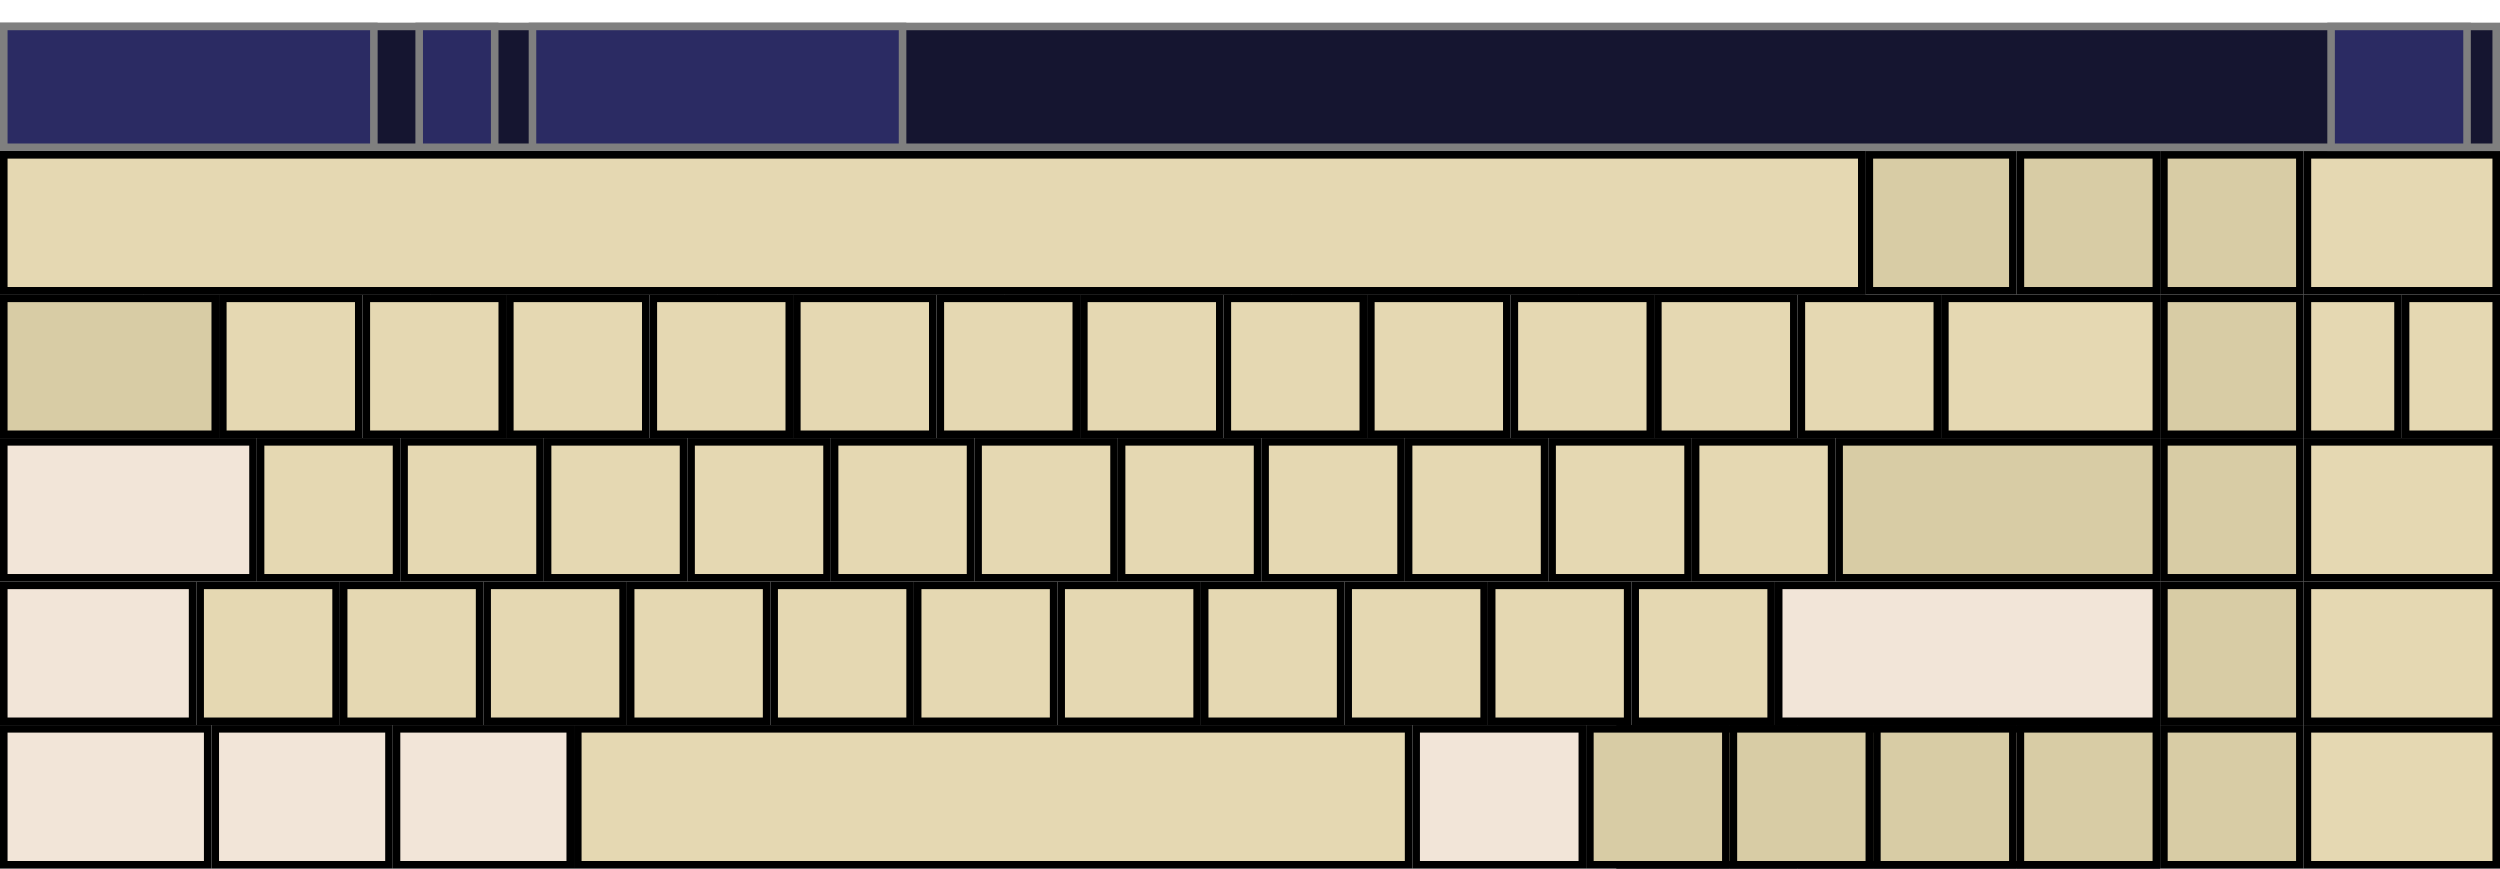 <?xml version="1.0" encoding="UTF-8" standalone="no"?>
<!-- Created for Onboard -->

<svg
   xmlns:dc="http://purl.org/dc/elements/1.1/"
   xmlns:cc="http://creativecommons.org/ns#"
   xmlns:rdf="http://www.w3.org/1999/02/22-rdf-syntax-ns#"
   xmlns:svg="http://www.w3.org/2000/svg"
   xmlns="http://www.w3.org/2000/svg"
   xmlns:sodipodi="http://sodipodi.sourceforge.net/DTD/sodipodi-0.dtd"
   xmlns:inkscape="http://www.inkscape.org/namespaces/inkscape"
   id="svg2"
   height="115"
   width="331"
   version="1.0"
   inkscape:version="0.48.4 r9939"
   sodipodi:docname="Compact-Alpha.svg">
  <defs
     id="defs90" />
  <sodipodi:namedview
     pagecolor="#ffffff"
     bordercolor="#666666"
     borderopacity="1"
     objecttolerance="10"
     gridtolerance="10"
     guidetolerance="10"
     inkscape:pageopacity="0"
     inkscape:pageshadow="2"
     inkscape:window-width="1215"
     inkscape:window-height="1000"
     id="namedview88"
     showgrid="false"
     inkscape:zoom="2.71"
     inkscape:cx="173.02018"
     inkscape:cy="8.9040998"
     inkscape:window-x="65"
     inkscape:window-y="24"
     inkscape:window-maximized="1"
     inkscape:current-layer="svg2"
     inkscape:snap-bbox="true"
     inkscape:bbox-nodes="true"
     inkscape:bbox-paths="true"
     fit-margin-top="0"
     fit-margin-left="0"
     fit-margin-right="0"
     fit-margin-bottom="0"
     showguides="true"
     inkscape:guide-bbox="true"
     inkscape:snap-global="false">
    <sodipodi:guide
       orientation="1,0"
       position="-8.856,101.845"
       id="guide3833" />
  </sodipodi:namedview>
  <rect
     id="wordlist"
     height="16"
     width="330"
     y="3.5"
     x="0.5"
     style="fill:#151530;stroke:#7f7f7f;stroke-width:1;stroke-miterlimit:4;stroke-dasharray:none" />
  <rect
     id="prediction"
     height="16"
     width="49"
     y="3.5"
     x="70.5"
     style="color:#000000;fill:#2b2b63;fill-opacity:1;fill-rule:nonzero;stroke:#7f7f7f;stroke-width:1;stroke-linecap:butt;stroke-linejoin:miter;stroke-miterlimit:4;stroke-opacity:1;stroke-dasharray:none;stroke-dashoffset:0;marker:none;visibility:visible;display:inline;overflow:visible;enable-background:accumulate" />
  <rect
     id="correction"
     height="16"
     width="49"
     y="3.5"
     x="0.5"
     style="color:#000000;fill:#2b2b63;fill-opacity:1;fill-rule:nonzero;stroke:#7f7f7f;stroke-width:1;stroke-linecap:butt;stroke-linejoin:miter;stroke-miterlimit:4;stroke-opacity:1;stroke-dasharray:none;stroke-dashoffset:0;marker:none;visibility:visible;display:inline;overflow:visible;enable-background:accumulate" />
  <rect
     id="expand-corrections"
     height="16"
     width="10"
     y="3.5"
     x="55.5"
     style="fill:#2b2b63;stroke:#7f7f7f;stroke-width:1;stroke-miterlimit:4;stroke-dasharray:none" />
  <rect
     id="AB01"
     style="fill:#e5d8b2;stroke:#000000"
     height="18"
     width="18"
     y="77.5"
     x="45.5" />
  <rect
     id="AE02"
     style="fill:#e5d8b2;stroke:#000000"
     height="18"
     width="18"
     y="20.5"
     x="38.5" />
  <rect
     id="AE03"
     style="fill:#e5d8b2;stroke:#000000"
     height="18"
     width="18"
     y="20.5"
     x="57.5" />
  <rect
     id="AD09"
     style="fill:#e5d8b2;stroke:#000000"
     height="18"
     width="18"
     y="39.5"
     x="181.5" />
  <rect
     id="AE01"
     style="fill:#e5d8b2;stroke:#000000"
     height="18"
     width="18"
     y="20.5"
     x="19.5" />
  <rect
     id="AE06"
     style="fill:#e5d8b2;stroke:#000000"
     height="18"
     width="18"
     y="20.5"
     x="114.5" />
  <rect
     id="AE07"
     style="fill:#e5d8b2;stroke:#000000"
     height="18"
     width="18"
     y="20.5"
     x="133.5" />
  <rect
     id="AE04"
     style="fill:#e5d8b2;stroke:#000000"
     height="18"
     width="18"
     y="20.5"
     x="76.5" />
  <rect
     id="AE05"
     style="fill:#e5d8b2;stroke:#000000"
     height="18"
     width="18"
     y="20.5"
     x="95.5" />
  <rect
     id="AD03"
     style="fill:#e5d8b2;stroke:#000000"
     height="18"
     width="18"
     y="39.5"
     x="67.5" />
  <rect
     id="AD02"
     style="fill:#e5d8b2;stroke:#000000"
     height="18"
     width="18"
     y="39.5"
     x="48.5" />
  <rect
     id="AD01"
     style="fill:#e5d8b2;stroke:#000000"
     height="18"
     width="18"
     y="39.5"
     x="29.5" />
  <rect
     id="AE09"
     style="fill:#e5d8b2;stroke:#000000"
     height="18"
     width="18"
     y="20.5"
     x="171.5" />
  <rect
     id="AD07"
     style="fill:#e5d8b2;stroke:#000000"
     height="18"
     width="18"
     y="39.5"
     x="143.5" />
  <rect
     id="AD06"
     style="fill:#e5d8b2;stroke:#000000"
     height="18"
     width="18"
     y="39.5"
     x="124.5" />
  <rect
     id="AD05"
     style="fill:#e5d8b2;stroke:#000000"
     height="18"
     width="18"
     y="39.5"
     x="105.5" />
  <rect
     id="AD04"
     style="fill:#e5d8b2;stroke:#000000"
     height="18"
     width="18"
     y="39.5"
     x="86.5" />
  <rect
     id="AB10"
     style="fill:#e5d8b2;stroke:#000000"
     height="18"
     width="18"
     y="77.5"
     x="216.5" />
  <rect
     id="AC11"
     style="fill:#e5d8b2;stroke:#000000"
     height="18"
     width="18"
     y="58.5"
     x="224.5" />
  <rect
     id="AC10"
     style="fill:#e5d8b2;stroke:#000000"
     height="18"
     width="18"
     y="58.5"
     x="205.5" />
  <rect
     id="TLDE"
     style="fill:#e5d8b2;stroke:#000000"
     height="18"
     width="18"
     y="20.5"
     x="0.5" />
  <rect
     id="LSGT"
     style="fill:#e5d8b2;stroke:#000000"
     height="18"
     width="18"
     y="77.5"
     x="26.5" />
  <rect
     id="BKSL"
     style="fill:#e5d8b2;stroke:#000000"
     height="18"
     width="28"
     y="39.5"
     x="257.5" />
  <rect
     id="AD10"
     style="fill:#e5d8b2;stroke:#000000"
     height="18"
     width="18"
     y="39.5"
     x="200.5" />
  <rect
     id="AD11"
     style="fill:#e5d8b2;stroke:#000000"
     height="18"
     width="18"
     y="39.5"
     x="219.5" />
  <rect
     id="AD12"
     style="fill:#e5d8b2;stroke:#000000"
     height="18"
     width="18"
     y="39.5"
     x="238.5" />
  <rect
     id="AB08"
     style="fill:#e5d8b2;stroke:#000000"
     height="18"
     width="18"
     y="77.5"
     x="178.5" />
  <rect
     id="AE11"
     style="fill:#e5d8b2;stroke:#000000"
     height="18"
     width="18"
     y="20.5"
     x="209.5" />
  <rect
     id="AE10"
     style="fill:#e5d8b2;stroke:#000000"
     height="18"
     width="18"
     y="20.5"
     x="190.5" />
  <rect
     id="AE12"
     style="fill:#e5d8b2;stroke:#000000"
     height="18"
     width="18"
     y="20.5"
     x="228.5" />
  <rect
     id="AC04"
     style="fill:#e5d8b2;stroke:#000000"
     height="18"
     width="18"
     y="58.5"
     x="91.5" />
  <rect
     id="AC05"
     style="fill:#e5d8b2;stroke:#000000"
     height="18"
     width="18"
     y="58.5"
     x="110.5" />
  <rect
     id="AC06"
     style="fill:#e5d8b2;stroke:#000000"
     height="18"
     width="18"
     y="58.5"
     x="129.5" />
  <rect
     id="AC07"
     style="fill:#e5d8b2;stroke:#000000"
     height="18"
     width="18"
     y="58.5"
     x="148.5" />
  <rect
     id="AB09"
     style="fill:#e5d8b2;stroke:#000000"
     height="18"
     width="18"
     y="77.5"
     x="197.5" />
  <rect
     id="AC01"
     style="fill:#e5d8b2;stroke:#000000"
     height="18"
     width="18"
     y="58.5"
     x="34.5" />
  <rect
     id="AC02"
     style="fill:#e5d8b2;stroke:#000000"
     height="18"
     width="18"
     y="58.5"
     x="53.5" />
  <rect
     id="AC03"
     style="fill:#e5d8b2;stroke:#000000"
     height="18"
     width="18"
     y="58.5"
     x="72.5" />
  <rect
     id="AB05"
     style="fill:#e5d8b2;stroke:#000000"
     height="18"
     width="18"
     y="77.5"
     x="121.5" />
  <rect
     id="AB04"
     style="fill:#e5d8b2;stroke:#000000"
     height="18"
     width="18"
     y="77.5"
     x="102.5" />
  <rect
     id="AE08"
     style="fill:#e5d8b2;stroke:#000000"
     height="18"
     width="18"
     y="20.5"
     x="152.5" />
  <rect
     id="AB06"
     style="fill:#e5d8b2;stroke:#000000"
     height="18"
     width="18"
     y="77.5"
     x="140.5" />
  <rect
     id="AC08"
     style="fill:#e5d8b2;stroke:#000000"
     height="18"
     width="18"
     y="58.5"
     x="167.5" />
  <rect
     id="AC09"
     style="fill:#e5d8b2;stroke:#000000"
     height="18"
     width="18"
     y="58.5"
     x="186.5" />
  <rect
     id="AB03"
     style="fill:#e5d8b2;stroke:#000000"
     height="18"
     width="18"
     y="77.5"
     x="83.5" />
  <rect
     id="AB02"
     style="fill:#e5d8b2;stroke:#000000"
     height="18"
     width="18"
     y="77.5"
     x="64.5" />
  <rect
     id="AD08"
     style="fill:#e5d8b2;stroke:#000000"
     height="18"
     width="18"
     y="39.5"
     x="162.5" />
  <rect
     id="AB07"
     style="fill:#e5d8b2;stroke:#000000"
     height="18"
     width="18"
     y="77.5"
     x="159.5" />
  <rect
     id="RCTL"
     style="fill:#f2e5d8;stroke:#000000"
     height="18"
     width="23"
     y="96.5"
     x="262.5" />
  <rect
     id="LCTL"
     style="fill:#f2e5d8;stroke:#000000"
     height="18"
     width="27"
     y="96.5"
     x="0.5" />
  <rect
     id="LALT"
     style="fill:#f2e5d8;stroke:#000000"
     height="18"
     width="23"
     y="96.5"
     x="52.5" />
  <rect
     id="MENU"
     style="fill:#d8cca5;stroke:#000000"
     height="18"
     width="23"
     y="96.5"
     x="238.5" />
  <rect
     id="RWIN"
     style="fill:#d8cca5;stroke:#000000"
     height="18"
     width="23"
     y="96.5"
     x="214.5" />
  <rect
     id="LWIN"
     style="fill:#f2e5d8;stroke:#000000"
     height="18"
     width="23"
     y="96.5"
     x="28.5" />
  <rect
     id="BKSP"
     style="fill:#d8cca5;stroke:#000000"
     height="18"
     width="19"
     y="20.5"
     x="247.5" />
  <rect
     id="DELE"
     style="fill:#d8cca5;stroke:#000000"
     height="18"
     width="18"
     y="20.5"
     x="267.5" />
  <rect
     id="TAB"
     style="fill:#d8cca5;stroke:#000000"
     height="18"
     width="28"
     y="39.5"
     x="0.5" />
  <rect
     id="CAPS"
     style="fill:#f2e5d8;stroke:#000000"
     height="18"
     width="33"
     y="58.5"
     x="0.5" />
  <rect
     id="RTRN"
     style="fill:#d8cca5;stroke:#000000"
     height="18"
     width="42"
     y="58.5"
     x="243.5" />
  <rect
     id="LFSH"
     style="fill:#f2e5d8;stroke:#000000"
     height="18"
     width="25"
     y="77.5"
     x="0.5" />
  <rect
     id="RTSH"
     style="fill:#f2e5d8;stroke:#000000"
     height="18"
     width="50"
     y="77.5"
     x="235.5" />
  <rect
     id="SPCE"
     style="fill:#e5d8b2;stroke:#000000"
     height="18"
     width="110"
     y="96.5"
     x="76.5" />
  <rect
     id="RALT"
     style="fill:#f2e5d8;stroke:#000000"
     height="18"
     width="22"
     y="96.5"
     x="187.5" />
  <rect
     id="LEFT"
     style="fill:#d8cca5;stroke:#000000"
     height="18"
     width="18"
     y="96.5"
     x="210.5" />
  <rect
     id="RGHT"
     style="fill:#d8cca5;stroke:#000000"
     height="18"
     width="18"
     y="96.5"
     x="229.5" />
  <rect
     id="UP"
     style="fill:#d8cca5;stroke:#000000"
     height="18"
     width="18"
     y="96.5"
     x="248.5" />
  <rect
     id="DOWN"
     style="fill:#d8cca5;stroke:#000000"
     height="18"
     width="18"
     y="96.5"
     x="267.5" />
  <rect
     id="middleclick"
     style="fill:#d8cca5;stroke:#000000"
     height="18"
     width="18"
     y="20.5"
     x="286.5" />
  <rect
     id="secondaryclick"
     style="fill:#d8cca5;stroke:#000000"
     height="18"
     width="18"
     y="39.5"
     x="286.5" />
  <rect
     id="doubleclick"
     style="fill:#d8cca5;stroke:#000000"
     height="18"
     width="18"
     y="58.5"
     x="286.5" />
  <rect
     id="dragclick"
     style="fill:#d8cca5;stroke:#000000"
     height="18"
     width="18"
     y="77.5"
     x="286.5" />
  <rect
     id="hoverclick"
     style="fill:#d8cca5;stroke:#000000"
     height="18"
     width="18"
     y="96.5"
     x="286.5" />
  <rect
     id="hide"
     style="fill:#e5d8b2;stroke:#000000"
     height="18"
     width="25"
     y="20.5"
     x="305.5" />
  <rect
     id="showclick"
     style="fill:#e5d8b2;stroke:#000000"
     height="18"
     width="12"
     y="39.5"
     x="305.5" />
  <rect
     id="move"
     style="fill:#e5d8b2;stroke:#000000"
     height="18"
     width="12"
     y="39.5"
     x="318.5" />
  <rect
     id="layer0"
     style="fill:#e5d8b2;stroke:#000000"
     height="18"
     width="25"
     y="58.5"
     x="305.5" />
  <rect
     id="layer1"
     style="fill:#e5d8b2;stroke:#000000"
     height="18"
     width="25"
     y="77.5"
     x="305.5" />
  <rect
     id="layer2"
     style="fill:#e5d8b2;stroke:#000000"
     height="18"
     width="25"
     y="96.5"
     x="305.5" />
  <rect
     id="inputline"
     style="fill:#e5d8b2;stroke:#000000;stroke-width:1"
     height="18"
     width="246"
     y="20.5"
     x="0.5" />
  <rect
     x="331.5"
     y="20.5"
     width="22"
     height="18"
     style="fill:#e5d8b2;stroke:#000000;stroke-width:1"
     id="move.wordlist"
     inkscape:label="" />
  <rect
     inkscape:label=""
     id="showclick.wordlist"
     style="fill:#e5d8b2;stroke:#000000;stroke-width:1"
     height="18"
     width="22"
     y="39.5"
     x="331.5" />
  <rect
     x="331.5"
     y="58.5"
     width="22"
     height="18"
     style="fill:#e5d8b2;stroke:#000000;stroke-width:1"
     id="layer0.wordlist"
     inkscape:label="" />
  <rect
     x="331.5"
     y="77.5"
     width="22"
     height="18"
     style="fill:#e5d8b2;stroke:#000000;stroke-width:1"
     id="layer1.wordlist"
     inkscape:label="" />
  <rect
     x="331.5"
     y="96.5"
     width="22"
     height="18"
     style="fill:#e5d8b2;stroke:#000000;stroke-width:1"
     id="layer2.wordlist"
     inkscape:label="" />
  <rect
     style="fill:#2b2b63;stroke:#7f7f7f;stroke-width:1;stroke-miterlimit:4;stroke-dasharray:none"
     x="308.637"
     y="3.5"
     width="18"
     height="16"
     id="hide.wordlist"
     inkscape:label="" />
</svg>
